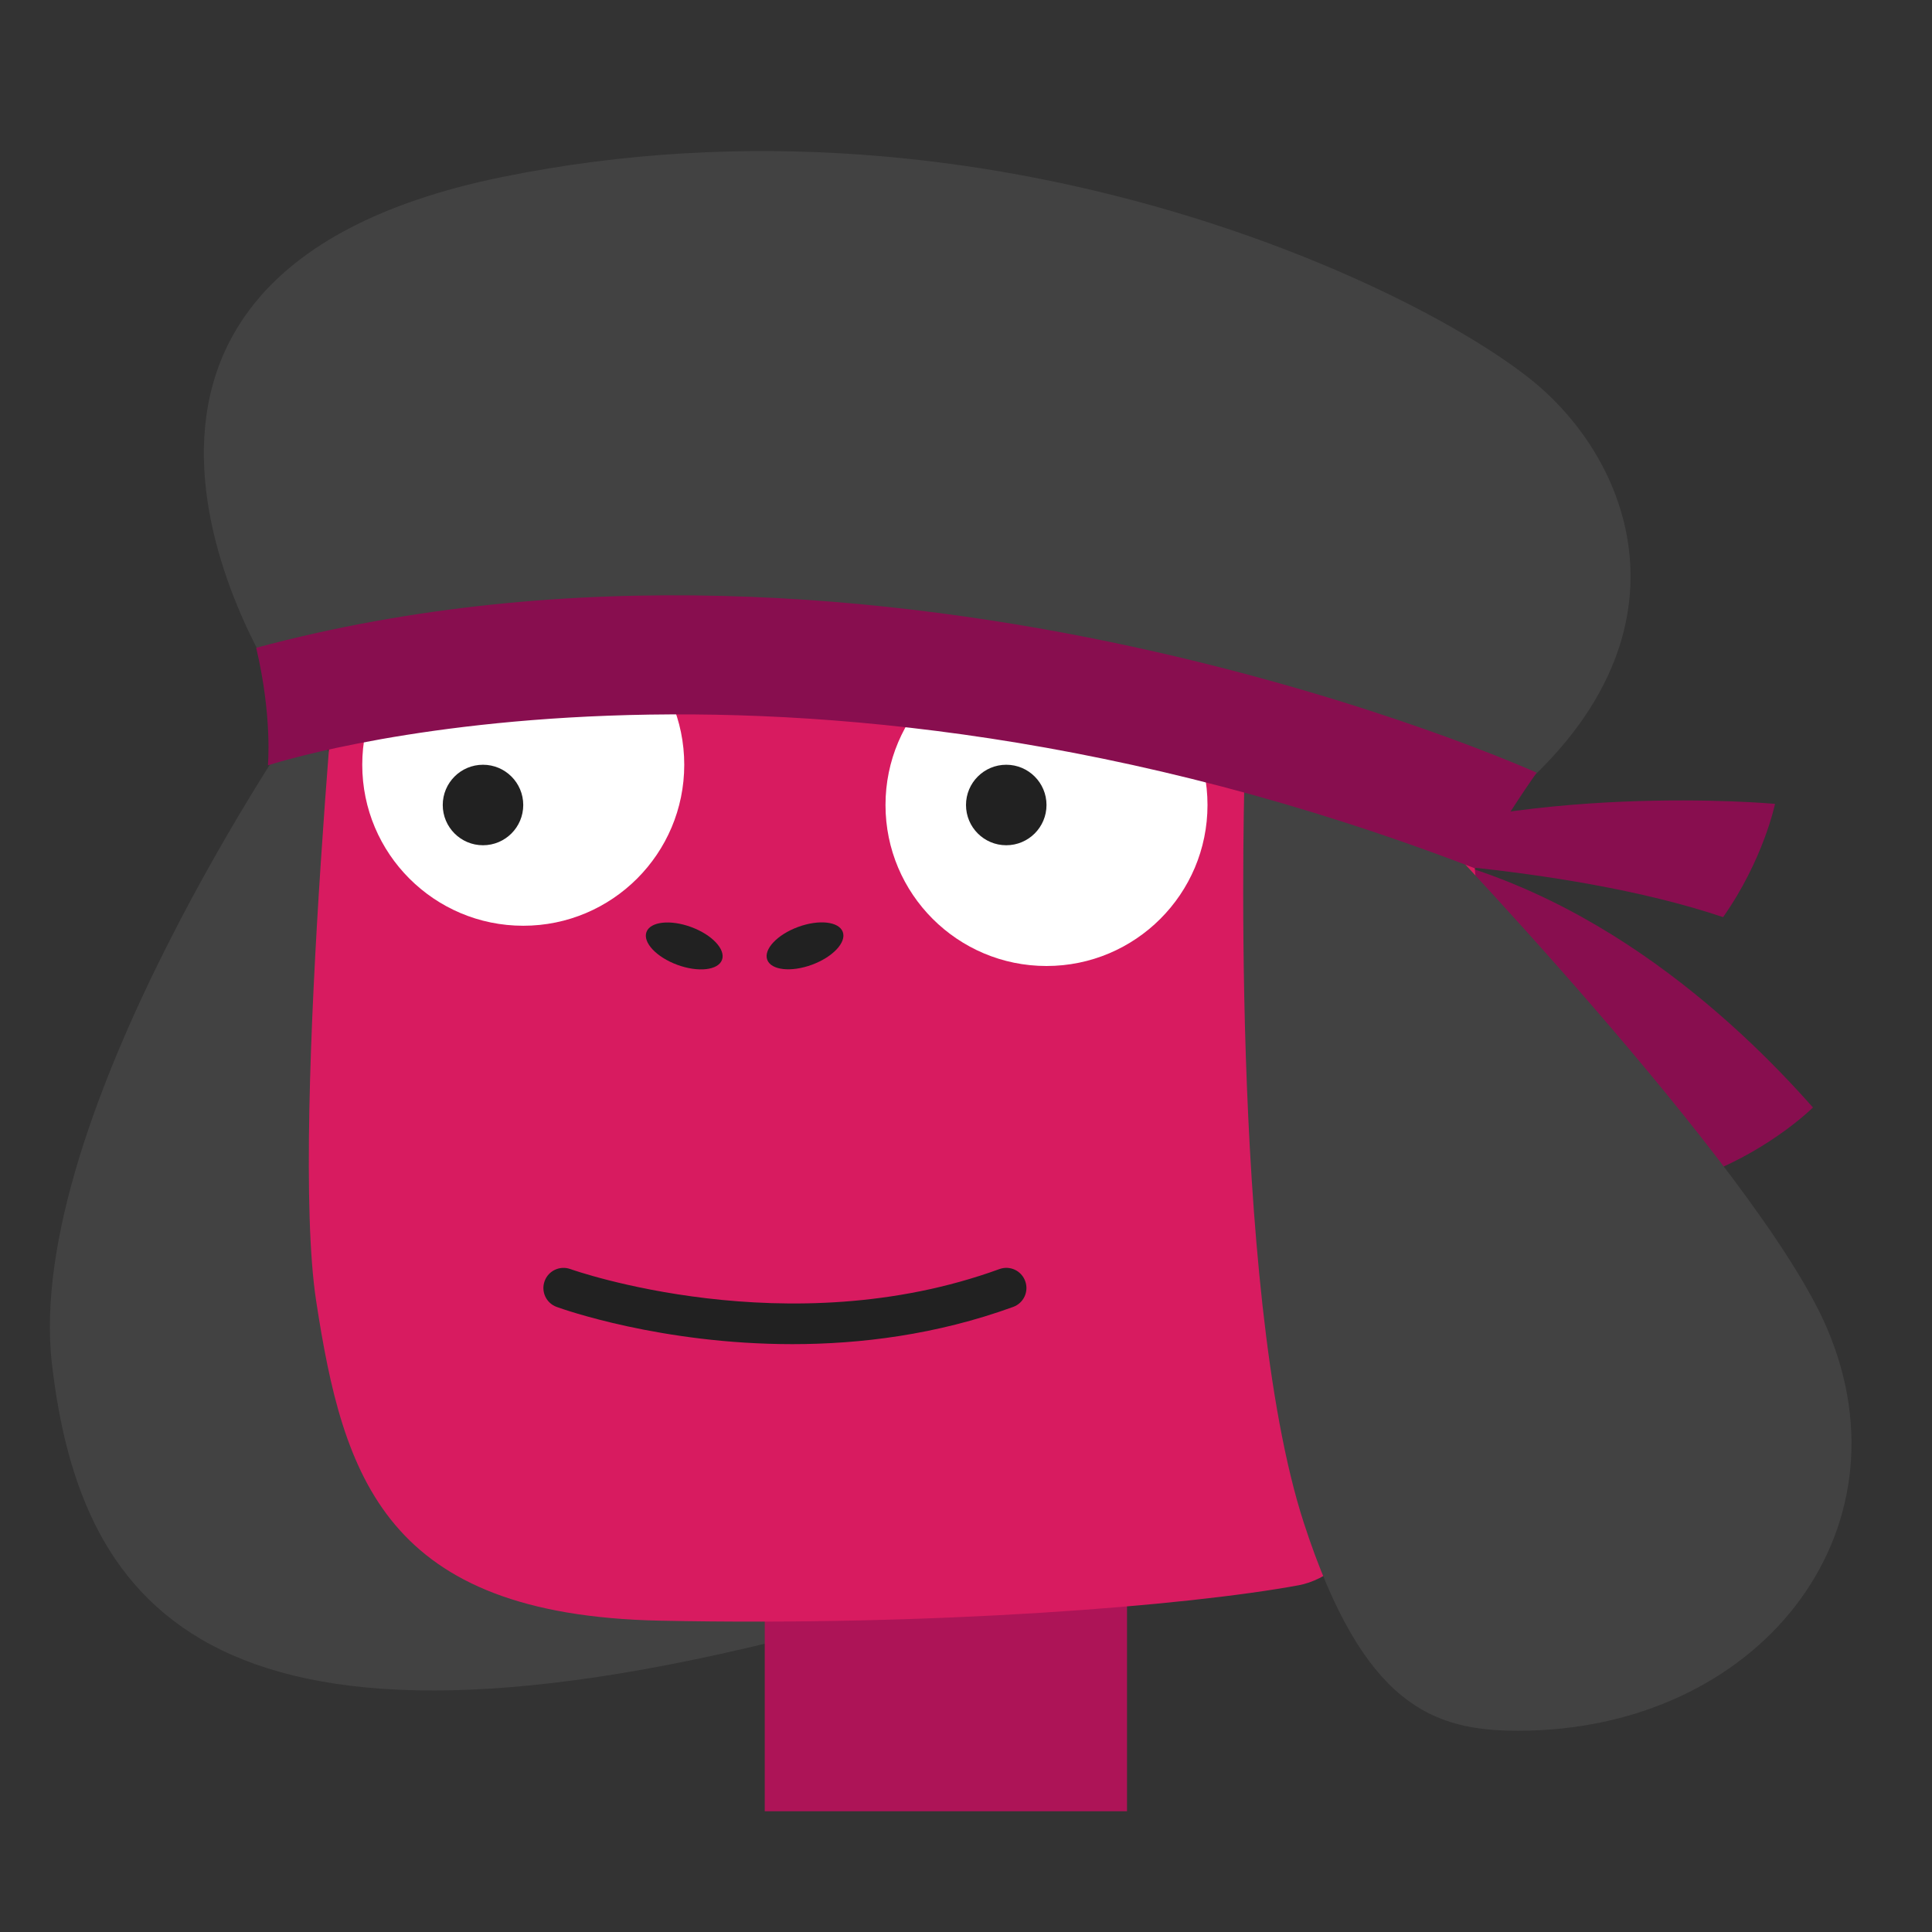 <svg xmlns="http://www.w3.org/2000/svg" width="100" height="100" viewBox="0 0 48 48"><rect x="0" y="0" width="48" height="48" fill="#333333" stroke="none"/><path fill="#880e4f" d="M34,21c0,0,5.5,3.765,8.417,8.155c1.625-0.64,2.625-1.64,2.625-1.64 C43.125,25.348,39.22,21.644,34,21z"/><path fill="#880e4f" d="M32.998,21.299c0,0,5.771,0.125,9.812,1.487c1.005-1.429,1.29-2.814,1.29-2.814 S37.723,19.383,32.998,21.299z"/><path fill="#424242" d="M7.568,17.678c0,0-6.996,10.058-6.277,16.215S5.377,44.5,20.585,40.435 C16.115,31.904,7.568,17.678,7.568,17.678z"/><rect width="9" height="8" x="19" y="37" fill="#ad1457"/><path fill="#d81b60" d="M8.591,13.821c0,0-1.409,14.103-0.737,18.495s1.717,7.807,8.537,7.949 c6.819,0.141,13.105-0.368,15.87-0.879s5.88-8.096,4.002-21.05C27.945,14.942,8.591,13.821,8.591,13.821z"/><path fill="#424242" d="M6.917,17.039c0,0-6.759-10.121,5.545-12.638s23.292,2.957,25.871,5.281 c2.578,2.324,3.867,7.006-1.955,10.99C33.516,17.423,13,16,6.917,17.039z"/><path fill="#424242" d="M30.928,18.985c0,0-0.425,13.036,1.467,18.856C33.875,42.39,35.614,43,37.714,43 c5.959,0,9.848-4.922,7.678-10c-1.713-4.009-10.305-12.922-10.305-12.922L30.928,18.985z"/><circle cx="13" cy="19" r="4" fill="#fff"/><circle cx="12" cy="20" r="1" fill="#212121"/><circle cx="26" cy="20" r="4" fill="#fff"/><path fill="#880e4f" d="M6.656,19.015c0,0,12.552-4.145,30,2.563c0.802-1.371,1.522-2.381,1.522-2.381 S22.031,11.89,6.365,16.094C6.771,17.813,6.656,19.015,6.656,19.015z"/><circle cx="25" cy="20" r="1" fill="#212121"/><path fill="#212121" d="M19.687,33.395c-3.258,0-5.705-0.869-5.857-0.925c-0.26-0.094-0.394-0.381-0.299-0.641 c0.094-0.26,0.38-0.393,0.641-0.299c0.053,0.02,5.404,1.913,10.658,0c0.262-0.095,0.547,0.039,0.641,0.299 c0.095,0.26-0.039,0.547-0.299,0.641C23.263,33.164,21.367,33.395,19.687,33.395z"/><ellipse cx="20" cy="23.5" fill="#212121" rx="1" ry=".5" transform="rotate(-20.244 19.998 23.499)"/><ellipse cx="17" cy="23.5" fill="#212121" rx=".5" ry="1" transform="rotate(-69.756 17.001 23.501)"/></svg>
